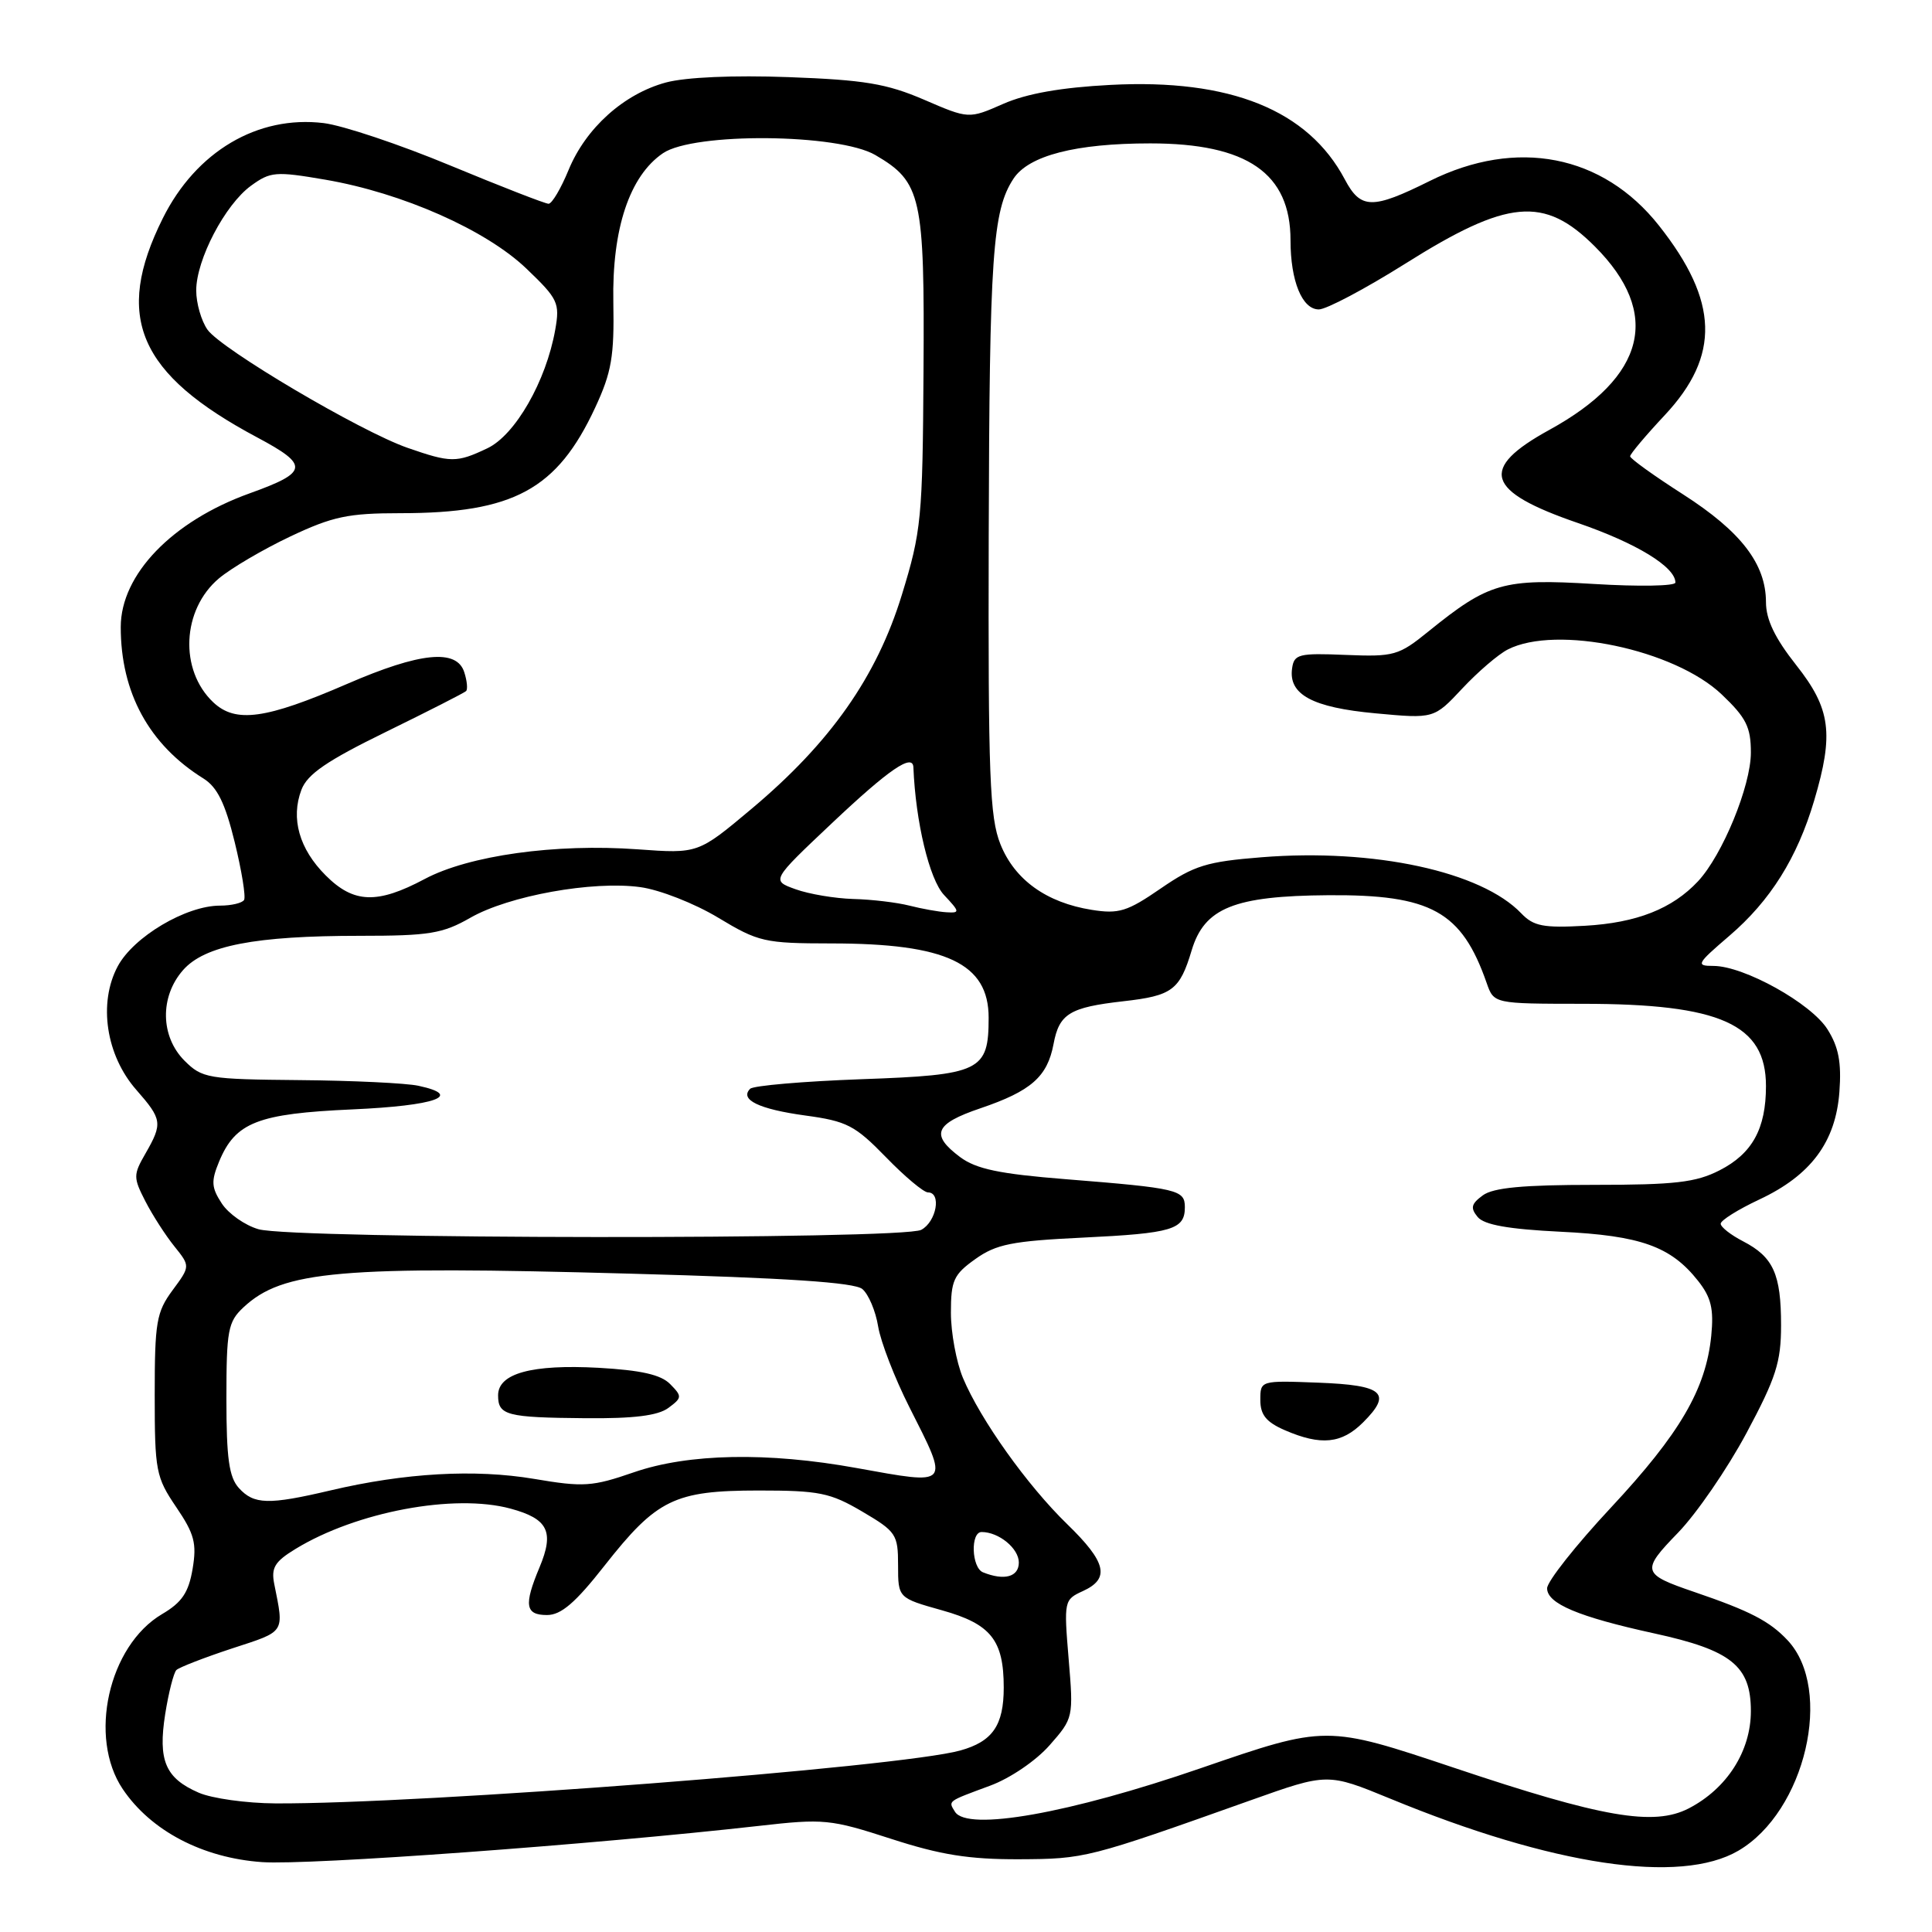 <?xml version="1.0" encoding="UTF-8" standalone="no"?>
<!DOCTYPE svg PUBLIC "-//W3C//DTD SVG 1.1//EN" "http://www.w3.org/Graphics/SVG/1.1/DTD/svg11.dtd" >
<svg xmlns="http://www.w3.org/2000/svg" xmlns:xlink="http://www.w3.org/1999/xlink" version="1.1" viewBox="0 0 256 256">
 <g >
 <path fill="currentColor"
d=" M 230.34 245.23 C 239.21 240.05 242.99 223.89 236.87 217.35 C 234.49 214.81 231.88 213.46 224.49 210.94 C 217.54 208.57 217.43 208.16 222.35 203.09 C 224.80 200.56 228.87 194.64 231.40 189.92 C 235.33 182.58 236.00 180.50 236.00 175.60 C 236.00 168.82 234.98 166.56 230.97 164.48 C 229.34 163.64 228.00 162.59 228.00 162.15 C 228.00 161.70 230.31 160.26 233.12 158.94 C 239.95 155.74 243.24 151.32 243.73 144.68 C 244.02 140.78 243.63 138.73 242.15 136.39 C 239.99 132.95 231.10 128.00 227.05 127.99 C 224.66 127.99 224.80 127.73 229.15 124.00 C 234.58 119.35 238.14 113.67 240.39 106.07 C 243.02 97.21 242.58 93.91 238.00 88.12 C 235.18 84.55 234.00 82.09 234.00 79.78 C 233.99 74.72 230.69 70.43 223.02 65.51 C 219.16 63.04 216.00 60.77 216.00 60.46 C 216.00 60.16 218.06 57.71 220.59 55.01 C 227.96 47.13 227.74 39.91 219.82 29.89 C 212.38 20.48 200.97 18.26 189.47 23.97 C 181.83 27.77 180.30 27.74 178.20 23.78 C 173.33 14.58 163.02 10.42 147.15 11.25 C 140.60 11.59 136.04 12.40 132.94 13.76 C 128.37 15.77 128.37 15.77 122.44 13.21 C 117.48 11.08 114.53 10.59 104.50 10.22 C 97.16 9.95 90.85 10.23 88.24 10.93 C 82.66 12.44 77.63 16.96 75.34 22.52 C 74.33 24.98 73.14 26.99 72.69 27.00 C 72.25 27.00 66.40 24.72 59.69 21.94 C 52.99 19.15 45.42 16.62 42.89 16.31 C 34.14 15.25 25.99 20.07 21.58 28.91 C 15.05 41.99 18.31 49.56 34.10 57.97 C 41.00 61.65 40.87 62.57 33.08 65.37 C 22.82 69.06 16.01 76.12 16.00 83.07 C 15.99 91.77 19.75 98.67 26.95 103.15 C 28.79 104.30 29.83 106.41 31.10 111.59 C 32.03 115.39 32.59 118.84 32.34 119.25 C 32.09 119.66 30.65 120.00 29.15 120.00 C 24.65 120.00 17.70 124.12 15.60 128.04 C 13.00 132.90 14.04 139.84 18.07 144.42 C 21.49 148.32 21.57 148.85 19.28 152.84 C 17.65 155.67 17.65 156.03 19.26 159.17 C 20.20 161.00 21.93 163.69 23.10 165.14 C 25.22 167.78 25.22 167.78 22.86 170.97 C 20.73 173.86 20.50 175.19 20.50 184.83 C 20.50 194.91 20.66 195.73 23.35 199.70 C 25.76 203.25 26.09 204.50 25.52 207.89 C 24.99 211.02 24.11 212.33 21.47 213.88 C 14.38 218.07 11.65 230.22 16.27 237.07 C 19.99 242.59 26.85 246.19 34.73 246.74 C 40.91 247.17 78.45 244.43 100.56 241.94 C 109.17 240.96 110.03 241.05 118.06 243.65 C 124.62 245.78 128.39 246.38 135.00 246.36 C 143.79 246.32 144.10 246.24 165.71 238.55 C 175.91 234.92 175.91 234.92 184.21 238.33 C 205.76 247.21 222.64 249.73 230.34 245.23 Z  M 126.54 240.07 C 125.64 238.60 125.45 238.74 131.20 236.61 C 133.86 235.63 137.29 233.29 139.08 231.25 C 142.23 227.67 142.25 227.57 141.60 219.81 C 140.96 212.13 141.00 211.96 143.48 210.83 C 147.12 209.17 146.61 207.01 141.41 201.96 C 136.12 196.83 129.91 188.11 127.59 182.57 C 126.72 180.47 126.00 176.59 126.00 173.95 C 126.00 169.66 126.36 168.88 129.24 166.83 C 132.00 164.86 134.11 164.44 143.49 163.99 C 155.35 163.42 157.00 162.92 157.00 159.96 C 157.00 157.66 156.10 157.44 141.22 156.25 C 132.41 155.55 129.35 154.90 127.22 153.32 C 123.25 150.35 123.84 148.91 129.92 146.85 C 136.63 144.57 138.78 142.68 139.60 138.34 C 140.35 134.32 141.73 133.48 148.86 132.67 C 155.33 131.94 156.32 131.20 157.90 125.93 C 159.59 120.30 163.53 118.71 176.00 118.62 C 189.63 118.52 193.68 120.76 196.99 130.25 C 197.95 133.00 197.95 133.00 209.73 133.01 C 227.98 133.01 234.00 135.72 234.00 143.91 C 234.00 149.57 232.18 152.87 227.84 155.08 C 224.71 156.68 221.93 157.00 211.23 157.00 C 201.83 157.00 197.87 157.37 196.48 158.39 C 194.94 159.52 194.81 160.06 195.80 161.26 C 196.67 162.30 199.86 162.87 206.76 163.21 C 217.40 163.72 221.40 165.15 225.01 169.73 C 226.74 171.92 227.10 173.44 226.75 177.00 C 226.04 184.07 222.60 189.96 213.47 199.75 C 208.81 204.74 205.00 209.56 205.00 210.46 C 205.00 212.49 209.16 214.24 219.18 216.43 C 229.42 218.66 232.00 220.74 232.00 226.73 C 232.00 232.04 228.83 237.00 223.77 239.62 C 219.14 242.01 212.34 240.84 192.70 234.25 C 175.73 228.57 175.73 228.57 159.12 234.29 C 141.71 240.29 128.17 242.69 126.54 240.07 Z  M 180.62 188.47 C 184.51 184.59 183.32 183.54 174.67 183.21 C 167.01 182.92 167.00 182.92 167.00 185.51 C 167.00 187.47 167.78 188.44 170.25 189.51 C 175.03 191.58 177.78 191.31 180.62 188.47 Z  M 26.33 237.54 C 21.91 235.62 20.92 233.28 21.89 227.12 C 22.34 224.28 23.01 221.66 23.37 221.29 C 23.74 220.93 27.07 219.64 30.77 218.42 C 37.88 216.10 37.65 216.45 36.34 209.89 C 35.91 207.74 36.40 206.92 39.16 205.24 C 47.24 200.31 60.20 197.88 67.65 199.90 C 72.63 201.25 73.47 202.95 71.49 207.68 C 69.39 212.69 69.60 214.00 72.48 214.00 C 74.35 214.00 76.24 212.38 80.10 207.46 C 87.03 198.65 89.36 197.51 100.50 197.50 C 108.55 197.50 110.00 197.79 114.25 200.29 C 118.75 202.94 119.00 203.31 119.00 207.41 C 119.00 211.74 119.00 211.74 124.84 213.38 C 131.30 215.19 133.00 217.32 133.00 223.61 C 133.00 228.62 131.52 230.76 127.24 231.95 C 119.32 234.16 55.83 239.06 36.50 238.96 C 32.65 238.94 28.07 238.30 26.33 237.54 Z  M 130.25 208.34 C 128.73 207.72 128.57 203.00 130.07 203.00 C 132.35 203.00 135.00 205.17 135.00 207.04 C 135.00 208.95 133.08 209.48 130.25 208.34 Z  M 31.65 197.17 C 30.35 195.73 30.00 193.24 30.00 185.35 C 30.00 176.27 30.21 175.15 32.25 173.24 C 37.46 168.36 45.02 167.70 83.64 168.77 C 104.23 169.33 113.21 169.93 114.26 170.80 C 115.08 171.48 116.03 173.72 116.36 175.77 C 116.70 177.82 118.56 182.62 120.49 186.44 C 125.83 197.00 126.02 196.78 113.50 194.52 C 101.71 192.38 91.20 192.59 83.98 195.09 C 78.48 196.99 77.32 197.07 70.77 195.96 C 62.91 194.64 53.67 195.16 43.78 197.49 C 35.57 199.42 33.65 199.37 31.65 197.17 Z  M 88.56 186.56 C 90.39 185.21 90.40 185.02 88.80 183.40 C 87.58 182.15 84.94 181.56 79.30 181.24 C 70.46 180.76 66.00 181.98 66.00 184.89 C 66.00 187.54 67.11 187.83 77.56 187.92 C 83.98 187.98 87.18 187.58 88.56 186.56 Z  M 34.26 162.88 C 32.47 162.37 30.28 160.83 29.39 159.47 C 28.01 157.36 27.95 156.53 29.03 153.92 C 31.19 148.71 34.14 147.56 46.71 147.00 C 57.73 146.51 61.49 145.17 55.44 143.87 C 53.82 143.52 46.74 143.18 39.70 143.12 C 27.53 143.01 26.79 142.88 24.45 140.55 C 21.25 137.34 21.16 132.07 24.25 128.55 C 27.11 125.29 33.79 124.00 47.71 124.00 C 56.89 124.00 58.65 123.71 62.32 121.61 C 67.41 118.69 78.54 116.68 84.85 117.55 C 87.42 117.90 92.03 119.71 95.15 121.59 C 100.51 124.82 101.29 125.00 110.15 125.01 C 125.39 125.01 131.00 127.66 131.00 134.85 C 131.00 141.93 129.95 142.44 114.16 143.00 C 106.46 143.28 99.82 143.85 99.40 144.27 C 97.96 145.71 100.57 146.97 106.70 147.81 C 112.22 148.56 113.29 149.12 117.38 153.32 C 119.88 155.90 122.39 158.00 122.96 158.00 C 124.78 158.00 124.08 161.89 122.07 162.96 C 119.60 164.28 38.84 164.21 34.26 162.88 Z  M 201.58 121.03 C 196.29 115.48 182.07 112.40 167.18 113.59 C 159.89 114.17 158.24 114.68 153.80 117.73 C 149.36 120.79 148.24 121.13 144.66 120.56 C 138.65 119.60 134.45 116.58 132.56 111.86 C 131.14 108.30 130.93 102.90 131.01 71.13 C 131.11 33.79 131.51 27.92 134.29 23.68 C 136.30 20.61 142.54 19.00 152.42 19.00 C 165.27 19.00 171.00 22.96 171.00 31.84 C 171.00 37.24 172.54 41.00 174.75 41.00 C 175.75 41.00 180.88 38.28 186.17 34.96 C 199.79 26.38 204.61 25.94 211.32 32.65 C 220.19 41.52 218.10 49.93 205.30 56.96 C 195.92 62.11 196.83 65.09 209.08 69.30 C 216.84 71.97 222.00 75.12 222.00 77.19 C 222.00 77.66 217.15 77.74 211.22 77.38 C 199.18 76.65 197.27 77.20 189.30 83.65 C 185.33 86.87 184.73 87.04 178.30 86.78 C 172.10 86.52 171.47 86.68 171.21 88.56 C 170.71 92.03 173.90 93.75 182.26 94.52 C 190.01 95.24 190.01 95.24 193.76 91.23 C 195.82 89.03 198.53 86.70 199.79 86.06 C 206.22 82.77 221.88 86.06 228.14 92.02 C 231.38 95.10 232.00 96.34 232.00 99.72 C 232.00 104.14 228.24 113.29 225.00 116.77 C 221.59 120.42 216.87 122.28 210.01 122.67 C 204.50 122.98 203.20 122.72 201.58 121.03 Z  M 120.50 120.00 C 118.85 119.58 115.51 119.18 113.07 119.12 C 110.64 119.05 107.19 118.47 105.42 117.83 C 102.19 116.67 102.19 116.67 110.23 109.08 C 117.79 101.94 120.96 99.77 121.03 101.68 C 121.32 108.90 123.15 116.53 125.09 118.59 C 127.20 120.84 127.22 120.99 125.42 120.88 C 124.37 120.82 122.15 120.42 120.50 120.00 Z  M 43.16 116.00 C 39.65 112.50 38.50 108.44 39.94 104.65 C 40.73 102.57 43.31 100.81 51.16 96.97 C 56.76 94.23 61.53 91.80 61.76 91.57 C 61.99 91.34 61.89 90.22 61.52 89.08 C 60.53 85.94 55.68 86.42 46.00 90.62 C 35.20 95.30 31.22 95.85 28.26 93.06 C 23.73 88.78 24.10 80.78 29.01 76.64 C 30.63 75.28 34.89 72.78 38.48 71.08 C 44.09 68.43 46.14 68.00 53.06 68.00 C 68.05 68.00 73.82 64.87 78.87 54.00 C 81.04 49.33 81.40 47.22 81.27 40.06 C 81.08 30.33 83.42 23.31 87.85 20.30 C 91.94 17.52 111.12 17.69 116.00 20.55 C 122.10 24.12 122.52 26.01 122.37 49.19 C 122.25 68.71 122.09 70.39 119.50 78.82 C 116.17 89.67 110.05 98.39 99.59 107.17 C 92.50 113.12 92.50 113.12 84.50 112.54 C 73.60 111.75 62.13 113.35 56.26 116.48 C 49.98 119.82 46.86 119.71 43.16 116.00 Z  M 54.00 59.34 C 47.77 57.17 29.30 46.26 27.49 43.68 C 26.67 42.51 26.00 40.18 26.00 38.49 C 26.00 34.42 29.82 27.11 33.26 24.61 C 35.83 22.74 36.51 22.68 43.11 23.81 C 53.31 25.56 64.41 30.47 69.76 35.60 C 73.95 39.61 74.20 40.14 73.57 43.70 C 72.36 50.51 68.28 57.64 64.58 59.40 C 60.49 61.34 59.73 61.33 54.00 59.34 Z "/>
</g>
</svg>